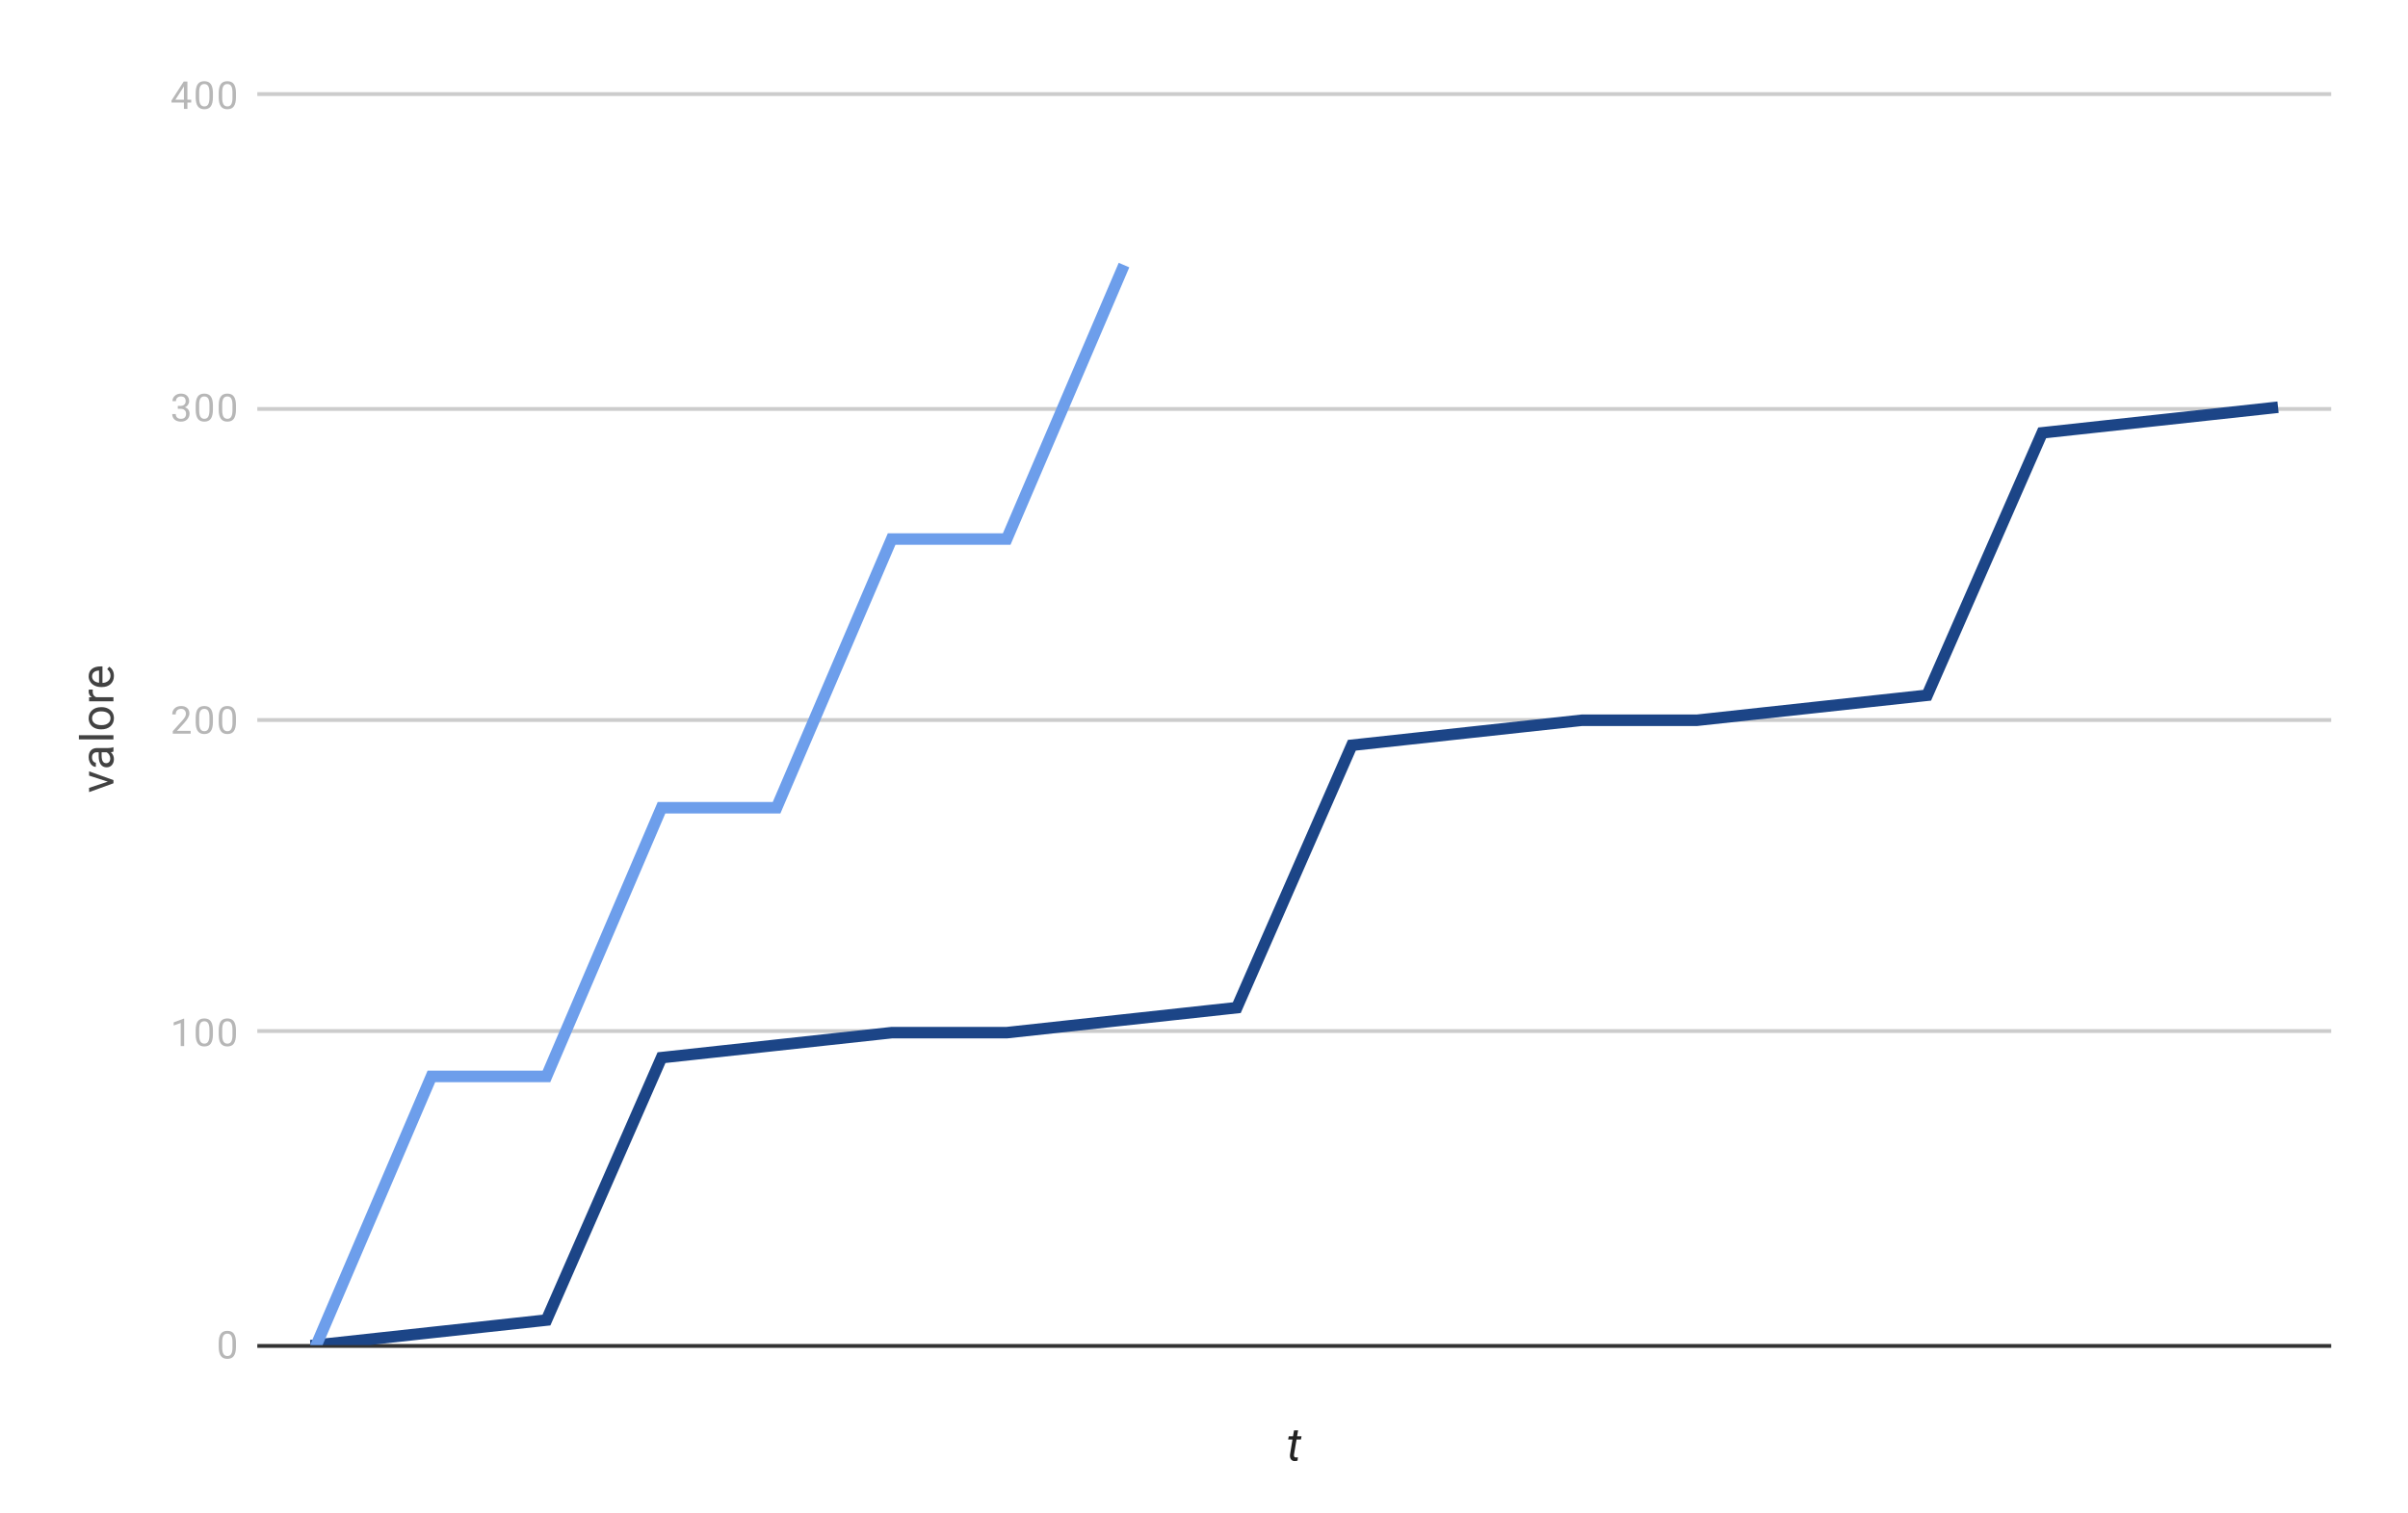 <svg version="1.1" viewBox="0.0 0.0 627.0 394.0" fill="none" stroke="none" stroke-linecap="square" stroke-miterlimit="10" width="627" height="394" xmlns:xlink="http://www.w3.org/1999/xlink" xmlns="http://www.w3.org/2000/svg"><path fill="#ffffff" d="M0 0L627.0 0L627.0 394.0L0 394.0L0 0Z" fill-rule="nonzero"/><path stroke="#333333" stroke-width="1.0" stroke-linecap="butt" d="M67.5 350.5L606.5 350.5" fill-rule="nonzero"/><path stroke="#cccccc" stroke-width="1.0" stroke-linecap="butt" d="M67.5 268.5L606.5 268.5" fill-rule="nonzero"/><path stroke="#cccccc" stroke-width="1.0" stroke-linecap="butt" d="M67.5 187.5L606.5 187.5" fill-rule="nonzero"/><path stroke="#cccccc" stroke-width="1.0" stroke-linecap="butt" d="M67.5 106.5L606.5 106.5" fill-rule="nonzero"/><path stroke="#cccccc" stroke-width="1.0" stroke-linecap="butt" d="M67.5 24.5L606.5 24.5" fill-rule="nonzero"/><clipPath id="id_0"><path d="M67.393 24.852L606.648 24.852L606.648 350.274L67.393 350.274L67.393 24.852Z" clip-rule="nonzero"/></clipPath><path stroke="#1c4587" stroke-width="3.0" stroke-linecap="butt" clip-path="url(#id_0)" d="M82.372 350.274L112.33 347.02L142.289 343.766L172.248 275.427L202.206 272.173L232.165 268.919L262.124 268.919L292.082 265.664L322.041 262.41L352 194.072L381.958 190.817L411.917 187.563L441.876 187.563L471.834 184.309L501.793 181.055L531.751 112.716L561.71 109.462L591.669 106.208" fill-rule="nonzero"/><path stroke="#6d9eeb" stroke-width="3.0" stroke-linecap="butt" clip-path="url(#id_0)" d="M82.372 350.274L112.33 280.308L142.289 280.308L172.248 210.343L202.206 210.343L232.165 140.377L262.124 140.377L292.082 70.411" fill-rule="nonzero"/><path fill="#000000" fill-opacity="0.0" clip-path="url(#id_0)" d="M85.372 350.274C85.372 351.931 84.029 353.274 82.372 353.274C80.715 353.274 79.372 351.931 79.372 350.274C79.372 348.617 80.715 347.274 82.372 347.274C84.029 347.274 85.372 348.617 85.372 350.274Z" fill-rule="nonzero"/><path fill="#000000" fill-opacity="0.0" clip-path="url(#id_0)" d="M115.33 347.02C115.33 348.677 113.987 350.02 112.33 350.02C110.674 350.02 109.33 348.677 109.33 347.02C109.33 345.363 110.674 344.02 112.33 344.02C113.987 344.02 115.33 345.363 115.33 347.02Z" fill-rule="nonzero"/><path fill="#000000" fill-opacity="0.0" clip-path="url(#id_0)" d="M145.289 343.766C145.289 345.423 143.946 346.766 142.289 346.766C140.632 346.766 139.289 345.423 139.289 343.766C139.289 342.109 140.632 340.766 142.289 340.766C143.946 340.766 145.289 342.109 145.289 343.766Z" fill-rule="nonzero"/><path fill="#000000" fill-opacity="0.0" clip-path="url(#id_0)" d="M175.248 275.427C175.248 277.084 173.905 278.427 172.248 278.427C170.591 278.427 169.248 277.084 169.248 275.427C169.248 273.77 170.591 272.427 172.248 272.427C173.905 272.427 175.248 273.77 175.248 275.427Z" fill-rule="nonzero"/><path fill="#000000" fill-opacity="0.0" clip-path="url(#id_0)" d="M205.206 272.173C205.206 273.83 203.863 275.173 202.206 275.173C200.55 275.173 199.206 273.83 199.206 272.173C199.206 270.516 200.55 269.173 202.206 269.173C203.863 269.173 205.206 270.516 205.206 272.173Z" fill-rule="nonzero"/><path fill="#000000" fill-opacity="0.0" clip-path="url(#id_0)" d="M235.165 268.919C235.165 270.575 233.822 271.919 232.165 271.919C230.508 271.919 229.165 270.575 229.165 268.919C229.165 267.262 230.508 265.919 232.165 265.919C233.822 265.919 235.165 267.262 235.165 268.919Z" fill-rule="nonzero"/><path fill="#000000" fill-opacity="0.0" clip-path="url(#id_0)" d="M265.124 268.919C265.124 270.575 263.781 271.919 262.124 271.919C260.467 271.919 259.124 270.575 259.124 268.919C259.124 267.262 260.467 265.919 262.124 265.919C263.781 265.919 265.124 267.262 265.124 268.919Z" fill-rule="nonzero"/><path fill="#000000" fill-opacity="0.0" clip-path="url(#id_0)" d="M295.082 265.664C295.082 267.321 293.739 268.664 292.082 268.664C290.425 268.664 289.082 267.321 289.082 265.664C289.082 264.007 290.425 262.664 292.082 262.664C293.739 262.664 295.082 264.007 295.082 265.664Z" fill-rule="nonzero"/><path fill="#000000" fill-opacity="0.0" clip-path="url(#id_0)" d="M325.041 262.41C325.041 264.067 323.698 265.41 322.041 265.41C320.384 265.41 319.041 264.067 319.041 262.41C319.041 260.753 320.384 259.41 322.041 259.41C323.698 259.41 325.041 260.753 325.041 262.41Z" fill-rule="nonzero"/><path fill="#000000" fill-opacity="0.0" clip-path="url(#id_0)" d="M355 194.072C355 195.728 353.656 197.072 352 197.072C350.343 197.072 349 195.728 349 194.072C349 192.415 350.343 191.072 352 191.072C353.656 191.072 355 192.415 355 194.072Z" fill-rule="nonzero"/><path fill="#000000" fill-opacity="0.0" clip-path="url(#id_0)" d="M384.958 190.817C384.958 192.474 383.615 193.817 381.958 193.817C380.301 193.817 378.958 192.474 378.958 190.817C378.958 189.16 380.301 187.817 381.958 187.817C383.615 187.817 384.958 189.16 384.958 190.817Z" fill-rule="nonzero"/><path fill="#000000" fill-opacity="0.0" clip-path="url(#id_0)" d="M414.917 187.563C414.917 189.22 413.574 190.563 411.917 190.563C410.26 190.563 408.917 189.22 408.917 187.563C408.917 185.906 410.26 184.563 411.917 184.563C413.574 184.563 414.917 185.906 414.917 187.563Z" fill-rule="nonzero"/><path fill="#000000" fill-opacity="0.0" clip-path="url(#id_0)" d="M444.876 187.563C444.876 189.22 443.532 190.563 441.876 190.563C440.219 190.563 438.876 189.22 438.876 187.563C438.876 185.906 440.219 184.563 441.876 184.563C443.532 184.563 444.876 185.906 444.876 187.563Z" fill-rule="nonzero"/><path fill="#000000" fill-opacity="0.0" clip-path="url(#id_0)" d="M474.834 184.309C474.834 185.966 473.491 187.309 471.834 187.309C470.177 187.309 468.834 185.966 468.834 184.309C468.834 182.652 470.177 181.309 471.834 181.309C473.491 181.309 474.834 182.652 474.834 184.309Z" fill-rule="nonzero"/><path fill="#000000" fill-opacity="0.0" clip-path="url(#id_0)" d="M504.793 181.055C504.793 182.711 503.45 184.055 501.793 184.055C500.136 184.055 498.793 182.711 498.793 181.055C498.793 179.398 500.136 178.055 501.793 178.055C503.45 178.055 504.793 179.398 504.793 181.055Z" fill-rule="nonzero"/><path fill="#000000" fill-opacity="0.0" clip-path="url(#id_0)" d="M534.751 112.716C534.751 114.373 533.408 115.716 531.751 115.716C530.095 115.716 528.751 114.373 528.751 112.716C528.751 111.059 530.095 109.716 531.751 109.716C533.408 109.716 534.751 111.059 534.751 112.716Z" fill-rule="nonzero"/><path fill="#000000" fill-opacity="0.0" clip-path="url(#id_0)" d="M564.71 109.462C564.71 111.119 563.367 112.462 561.71 112.462C560.053 112.462 558.71 111.119 558.71 109.462C558.71 107.805 560.053 106.462 561.71 106.462C563.367 106.462 564.71 107.805 564.71 109.462Z" fill-rule="nonzero"/><path fill="#000000" fill-opacity="0.0" clip-path="url(#id_0)" d="M594.669 106.208C594.669 107.864 593.326 109.208 591.669 109.208C590.012 109.208 588.669 107.864 588.669 106.208C588.669 104.551 590.012 103.208 591.669 103.208C593.326 103.208 594.669 104.551 594.669 106.208Z" fill-rule="nonzero"/><path fill="#000000" fill-opacity="0.0" clip-path="url(#id_0)" d="M85.372 350.274C85.372 351.931 84.029 353.274 82.372 353.274C80.715 353.274 79.372 351.931 79.372 350.274C79.372 348.617 80.715 347.274 82.372 347.274C84.029 347.274 85.372 348.617 85.372 350.274Z" fill-rule="nonzero"/><path fill="#000000" fill-opacity="0.0" clip-path="url(#id_0)" d="M115.33 280.308C115.33 281.965 113.987 283.308 112.33 283.308C110.674 283.308 109.33 281.965 109.33 280.308C109.33 278.651 110.674 277.308 112.33 277.308C113.987 277.308 115.33 278.651 115.33 280.308Z" fill-rule="nonzero"/><path fill="#000000" fill-opacity="0.0" clip-path="url(#id_0)" d="M145.289 280.308C145.289 281.965 143.946 283.308 142.289 283.308C140.632 283.308 139.289 281.965 139.289 280.308C139.289 278.651 140.632 277.308 142.289 277.308C143.946 277.308 145.289 278.651 145.289 280.308Z" fill-rule="nonzero"/><path fill="#000000" fill-opacity="0.0" clip-path="url(#id_0)" d="M175.248 210.343C175.248 211.999 173.905 213.343 172.248 213.343C170.591 213.343 169.248 211.999 169.248 210.343C169.248 208.686 170.591 207.343 172.248 207.343C173.905 207.343 175.248 208.686 175.248 210.343Z" fill-rule="nonzero"/><path fill="#000000" fill-opacity="0.0" clip-path="url(#id_0)" d="M205.206 210.343C205.206 211.999 203.863 213.343 202.206 213.343C200.55 213.343 199.206 211.999 199.206 210.343C199.206 208.686 200.55 207.343 202.206 207.343C203.863 207.343 205.206 208.686 205.206 210.343Z" fill-rule="nonzero"/><path fill="#000000" fill-opacity="0.0" clip-path="url(#id_0)" d="M235.165 140.377C235.165 142.034 233.822 143.377 232.165 143.377C230.508 143.377 229.165 142.034 229.165 140.377C229.165 138.72 230.508 137.377 232.165 137.377C233.822 137.377 235.165 138.72 235.165 140.377Z" fill-rule="nonzero"/><path fill="#000000" fill-opacity="0.0" clip-path="url(#id_0)" d="M265.124 140.377C265.124 142.034 263.781 143.377 262.124 143.377C260.467 143.377 259.124 142.034 259.124 140.377C259.124 138.72 260.467 137.377 262.124 137.377C263.781 137.377 265.124 138.72 265.124 140.377Z" fill-rule="nonzero"/><path fill="#000000" fill-opacity="0.0" clip-path="url(#id_0)" d="M295.082 70.411C295.082 72.068 293.739 73.411 292.082 73.411C290.425 73.411 289.082 72.068 289.082 70.411C289.082 68.754 290.425 67.411 292.082 67.411C293.739 67.411 295.082 68.754 295.082 70.411Z" fill-rule="nonzero"/><path fill="#222222" d="M338.005 372.495L337.739 374.026L338.895 374.026L338.739 374.87L337.598 374.87L336.927 378.808Q336.911 378.964 336.927 379.089Q336.973 379.542 337.427 379.542Q337.614 379.542 337.942 379.495L337.864 380.37Q337.473 380.479 337.083 380.479Q336.458 380.464 336.13 380.011Q335.817 379.558 335.895 378.792L336.536 374.87L335.411 374.87L335.567 374.026L336.677 374.026L336.942 372.495L338.005 372.495Z" fill-rule="nonzero"/><path fill="#424242" d="M28.069 203.557L23.194 201.979L23.194 200.87L29.538 203.151L29.538 203.979L23.194 206.276L23.194 205.167L28.069 203.557ZM29.538 195.729Q29.351 195.823 28.866 195.885Q29.663 196.635 29.663 197.682Q29.663 198.62 29.132 199.229Q28.601 199.823 27.772 199.823Q26.788 199.823 26.241 199.073Q25.694 198.323 25.694 196.948L25.694 195.901L25.194 195.901Q24.632 195.901 24.304 196.245Q23.96 196.573 23.96 197.245Q23.96 197.823 24.257 198.214Q24.538 198.604 24.96 198.604L24.96 199.698Q24.476 199.698 24.038 199.37Q23.601 199.026 23.351 198.448Q23.085 197.87 23.085 197.182Q23.085 196.073 23.632 195.464Q24.179 194.839 25.132 194.807L28.054 194.807Q28.929 194.807 29.444 194.589L29.538 194.589L29.538 195.729ZM28.71 197.526Q28.71 197.01 28.444 196.557Q28.179 196.104 27.757 195.901L26.46 195.901L26.46 196.745Q26.46 198.745 27.632 198.745Q28.132 198.745 28.429 198.401Q28.71 198.057 28.71 197.526ZM29.538 191.464L29.538 192.542L20.538 192.542L20.538 191.464L29.538 191.464ZM26.304 189.932Q25.382 189.932 24.632 189.573Q23.882 189.198 23.491 188.542Q23.085 187.885 23.085 187.057Q23.085 185.76 23.976 184.964Q24.866 184.151 26.366 184.151L26.444 184.151Q27.366 184.151 28.101 184.51Q28.835 184.87 29.257 185.526Q29.663 186.182 29.663 187.042Q29.663 188.323 28.772 189.135Q27.866 189.932 26.382 189.932L26.304 189.932ZM26.444 188.839Q27.491 188.839 28.132 188.354Q28.772 187.854 28.772 187.042Q28.772 186.214 28.132 185.729Q27.476 185.245 26.304 185.245Q25.272 185.245 24.632 185.745Q23.976 186.229 23.976 187.057Q23.976 187.854 24.616 188.354Q25.241 188.839 26.444 188.839ZM24.163 179.573Q24.132 179.823 24.132 180.104Q24.132 181.182 25.038 181.557L29.538 181.557L29.538 182.635L23.194 182.635L23.194 181.589L23.929 181.573Q23.085 181.042 23.085 180.057Q23.085 179.745 23.163 179.573L24.163 179.573ZM29.663 176.01Q29.663 177.307 28.819 178.12Q27.96 178.917 26.538 178.917L26.351 178.917Q25.397 178.917 24.663 178.557Q23.913 178.198 23.507 177.557Q23.085 176.901 23.085 176.151Q23.085 174.917 23.897 174.229Q24.71 173.542 26.226 173.542L26.679 173.542L26.679 177.839Q27.616 177.807 28.194 177.292Q28.772 176.76 28.772 175.948Q28.772 175.385 28.538 174.995Q28.304 174.589 27.913 174.276L28.429 173.62Q29.663 174.417 29.663 176.01ZM23.976 176.151Q23.976 176.807 24.46 177.26Q24.929 177.698 25.788 177.792L25.788 174.62L25.71 174.62Q24.882 174.667 24.429 175.073Q23.976 175.464 23.976 176.151Z" fill-rule="nonzero"/><path fill="#b7b7b7" d="M61.439 350.743Q61.439 352.321 60.893 353.102Q60.361 353.868 59.205 353.868Q58.064 353.868 57.518 353.118Q56.971 352.368 56.955 350.868L56.955 349.665Q56.955 348.087 57.486 347.337Q58.033 346.571 59.189 346.571Q60.346 346.571 60.877 347.305Q61.424 348.04 61.439 349.571L61.439 350.743ZM60.533 349.508Q60.533 348.352 60.205 347.837Q59.893 347.305 59.189 347.305Q58.502 347.305 58.174 347.837Q57.861 348.352 57.861 349.43L57.861 350.883Q57.861 352.04 58.189 352.587Q58.533 353.133 59.205 353.133Q59.877 353.133 60.189 352.618Q60.518 352.102 60.533 350.993L60.533 349.508Z" fill-rule="nonzero"/><path fill="#b7b7b7" d="M47.955 272.419L47.049 272.419L47.049 266.403L45.221 267.059L45.221 266.247L47.814 265.278L47.955 265.278L47.955 272.419ZM55.439 269.387Q55.439 270.965 54.893 271.747Q54.361 272.512 53.205 272.512Q52.064 272.512 51.518 271.762Q50.971 271.012 50.955 269.512L50.955 268.309Q50.955 266.731 51.486 265.981Q52.033 265.215 53.189 265.215Q54.346 265.215 54.877 265.95Q55.424 266.684 55.439 268.215L55.439 269.387ZM54.533 268.153Q54.533 266.997 54.205 266.481Q53.893 265.95 53.189 265.95Q52.502 265.95 52.174 266.481Q51.861 266.997 51.861 268.075L51.861 269.528Q51.861 270.684 52.189 271.231Q52.533 271.778 53.205 271.778Q53.877 271.778 54.189 271.262Q54.518 270.747 54.533 269.637L54.533 268.153ZM61.439 269.387Q61.439 270.965 60.893 271.747Q60.361 272.512 59.205 272.512Q58.064 272.512 57.518 271.762Q56.971 271.012 56.955 269.512L56.955 268.309Q56.955 266.731 57.486 265.981Q58.033 265.215 59.189 265.215Q60.346 265.215 60.877 265.95Q61.424 266.684 61.439 268.215L61.439 269.387ZM60.533 268.153Q60.533 266.997 60.205 266.481Q59.893 265.95 59.189 265.95Q58.502 265.95 58.174 266.481Q57.861 266.997 57.861 268.075L57.861 269.528Q57.861 270.684 58.189 271.231Q58.533 271.778 59.205 271.778Q59.877 271.778 60.189 271.262Q60.518 270.747 60.533 269.637L60.533 268.153Z" fill-rule="nonzero"/><path fill="#b7b7b7" d="M49.643 191.063L44.986 191.063L44.986 190.407L47.439 187.672Q47.986 187.063 48.189 186.672Q48.408 186.282 48.408 185.86Q48.408 185.313 48.064 184.954Q47.736 184.594 47.174 184.594Q46.502 184.594 46.127 184.985Q45.752 185.36 45.752 186.047L44.846 186.047Q44.846 185.063 45.471 184.469Q46.111 183.86 47.174 183.86Q48.158 183.86 48.736 184.376Q49.314 184.891 49.314 185.766Q49.314 186.813 47.971 188.266L46.08 190.329L49.643 190.329L49.643 191.063ZM55.439 188.032Q55.439 189.61 54.893 190.391Q54.361 191.157 53.205 191.157Q52.064 191.157 51.518 190.407Q50.971 189.657 50.955 188.157L50.955 186.954Q50.955 185.376 51.486 184.626Q52.033 183.86 53.189 183.86Q54.346 183.86 54.877 184.594Q55.424 185.329 55.439 186.86L55.439 188.032ZM54.533 186.797Q54.533 185.641 54.205 185.126Q53.893 184.594 53.189 184.594Q52.502 184.594 52.174 185.126Q51.861 185.641 51.861 186.719L51.861 188.172Q51.861 189.329 52.189 189.876Q52.533 190.422 53.205 190.422Q53.877 190.422 54.189 189.907Q54.518 189.391 54.533 188.282L54.533 186.797ZM61.439 188.032Q61.439 189.61 60.893 190.391Q60.361 191.157 59.205 191.157Q58.064 191.157 57.518 190.407Q56.971 189.657 56.955 188.157L56.955 186.954Q56.955 185.376 57.486 184.626Q58.033 183.86 59.189 183.86Q60.346 183.86 60.877 184.594Q61.424 185.329 61.439 186.86L61.439 188.032ZM60.533 186.797Q60.533 185.641 60.205 185.126Q59.893 184.594 59.189 184.594Q58.502 184.594 58.174 185.126Q57.861 185.641 57.861 186.719L57.861 188.172Q57.861 189.329 58.189 189.876Q58.533 190.422 59.205 190.422Q59.877 190.422 60.189 189.907Q60.518 189.391 60.533 188.282L60.533 186.797Z" fill-rule="nonzero"/><path fill="#b7b7b7" d="M46.299 105.708L46.971 105.708Q47.611 105.708 47.971 105.379Q48.346 105.051 48.346 104.489Q48.346 103.239 47.096 103.239Q46.518 103.239 46.158 103.583Q45.814 103.911 45.814 104.458L44.908 104.458Q44.908 103.614 45.533 103.067Q46.158 102.504 47.096 102.504Q48.111 102.504 48.674 103.036Q49.252 103.567 49.252 104.504Q49.252 104.973 48.955 105.411Q48.658 105.848 48.127 106.067Q48.721 106.239 49.033 106.676Q49.361 107.098 49.361 107.723Q49.361 108.676 48.736 109.239Q48.111 109.801 47.111 109.801Q46.111 109.801 45.471 109.27Q44.846 108.723 44.846 107.833L45.768 107.833Q45.768 108.395 46.127 108.739Q46.486 109.067 47.111 109.067Q47.768 109.067 48.111 108.723Q48.455 108.379 48.455 107.739Q48.455 107.129 48.064 106.801Q47.689 106.458 46.971 106.458L46.299 106.458L46.299 105.708ZM55.439 106.676Q55.439 108.254 54.893 109.036Q54.361 109.801 53.205 109.801Q52.064 109.801 51.518 109.051Q50.971 108.301 50.955 106.801L50.955 105.598Q50.955 104.02 51.486 103.27Q52.033 102.504 53.189 102.504Q54.346 102.504 54.877 103.239Q55.424 103.973 55.439 105.504L55.439 106.676ZM54.533 105.442Q54.533 104.286 54.205 103.77Q53.893 103.239 53.189 103.239Q52.502 103.239 52.174 103.77Q51.861 104.286 51.861 105.364L51.861 106.817Q51.861 107.973 52.189 108.52Q52.533 109.067 53.205 109.067Q53.877 109.067 54.189 108.551Q54.518 108.036 54.533 106.926L54.533 105.442ZM61.439 106.676Q61.439 108.254 60.893 109.036Q60.361 109.801 59.205 109.801Q58.064 109.801 57.518 109.051Q56.971 108.301 56.955 106.801L56.955 105.598Q56.955 104.02 57.486 103.27Q58.033 102.504 59.189 102.504Q60.346 102.504 60.877 103.239Q61.424 103.973 61.439 105.504L61.439 106.676ZM60.533 105.442Q60.533 104.286 60.205 103.77Q59.893 103.239 59.189 103.239Q58.502 103.239 58.174 103.77Q57.861 104.286 57.861 105.364L57.861 106.817Q57.861 107.973 58.189 108.52Q58.533 109.067 59.205 109.067Q59.877 109.067 60.189 108.551Q60.518 108.036 60.533 106.926L60.533 105.442Z" fill-rule="nonzero"/><path fill="#b7b7b7" d="M48.799 25.961L49.783 25.961L49.783 26.696L48.799 26.696L48.799 28.352L47.893 28.352L47.893 26.696L44.658 26.696L44.658 26.165L47.83 21.243L48.799 21.243L48.799 25.961ZM45.674 25.961L47.893 25.961L47.893 22.477L47.783 22.68L45.674 25.961ZM55.439 25.321Q55.439 26.899 54.893 27.68Q54.361 28.446 53.205 28.446Q52.064 28.446 51.518 27.696Q50.971 26.946 50.955 25.446L50.955 24.243Q50.955 22.665 51.486 21.915Q52.033 21.149 53.189 21.149Q54.346 21.149 54.877 21.883Q55.424 22.618 55.439 24.149L55.439 25.321ZM54.533 24.086Q54.533 22.93 54.205 22.415Q53.893 21.883 53.189 21.883Q52.502 21.883 52.174 22.415Q51.861 22.93 51.861 24.008L51.861 25.461Q51.861 26.618 52.189 27.165Q52.533 27.711 53.205 27.711Q53.877 27.711 54.189 27.196Q54.518 26.68 54.533 25.571L54.533 24.086ZM61.439 25.321Q61.439 26.899 60.893 27.68Q60.361 28.446 59.205 28.446Q58.064 28.446 57.518 27.696Q56.971 26.946 56.955 25.446L56.955 24.243Q56.955 22.665 57.486 21.915Q58.033 21.149 59.189 21.149Q60.346 21.149 60.877 21.883Q61.424 22.618 61.439 24.149L61.439 25.321ZM60.533 24.086Q60.533 22.93 60.205 22.415Q59.893 21.883 59.189 21.883Q58.502 21.883 58.174 22.415Q57.861 22.93 57.861 24.008L57.861 25.461Q57.861 26.618 58.189 27.165Q58.533 27.711 59.205 27.711Q59.877 27.711 60.189 27.196Q60.518 26.68 60.533 25.571L60.533 24.086Z" fill-rule="nonzero"/></svg>